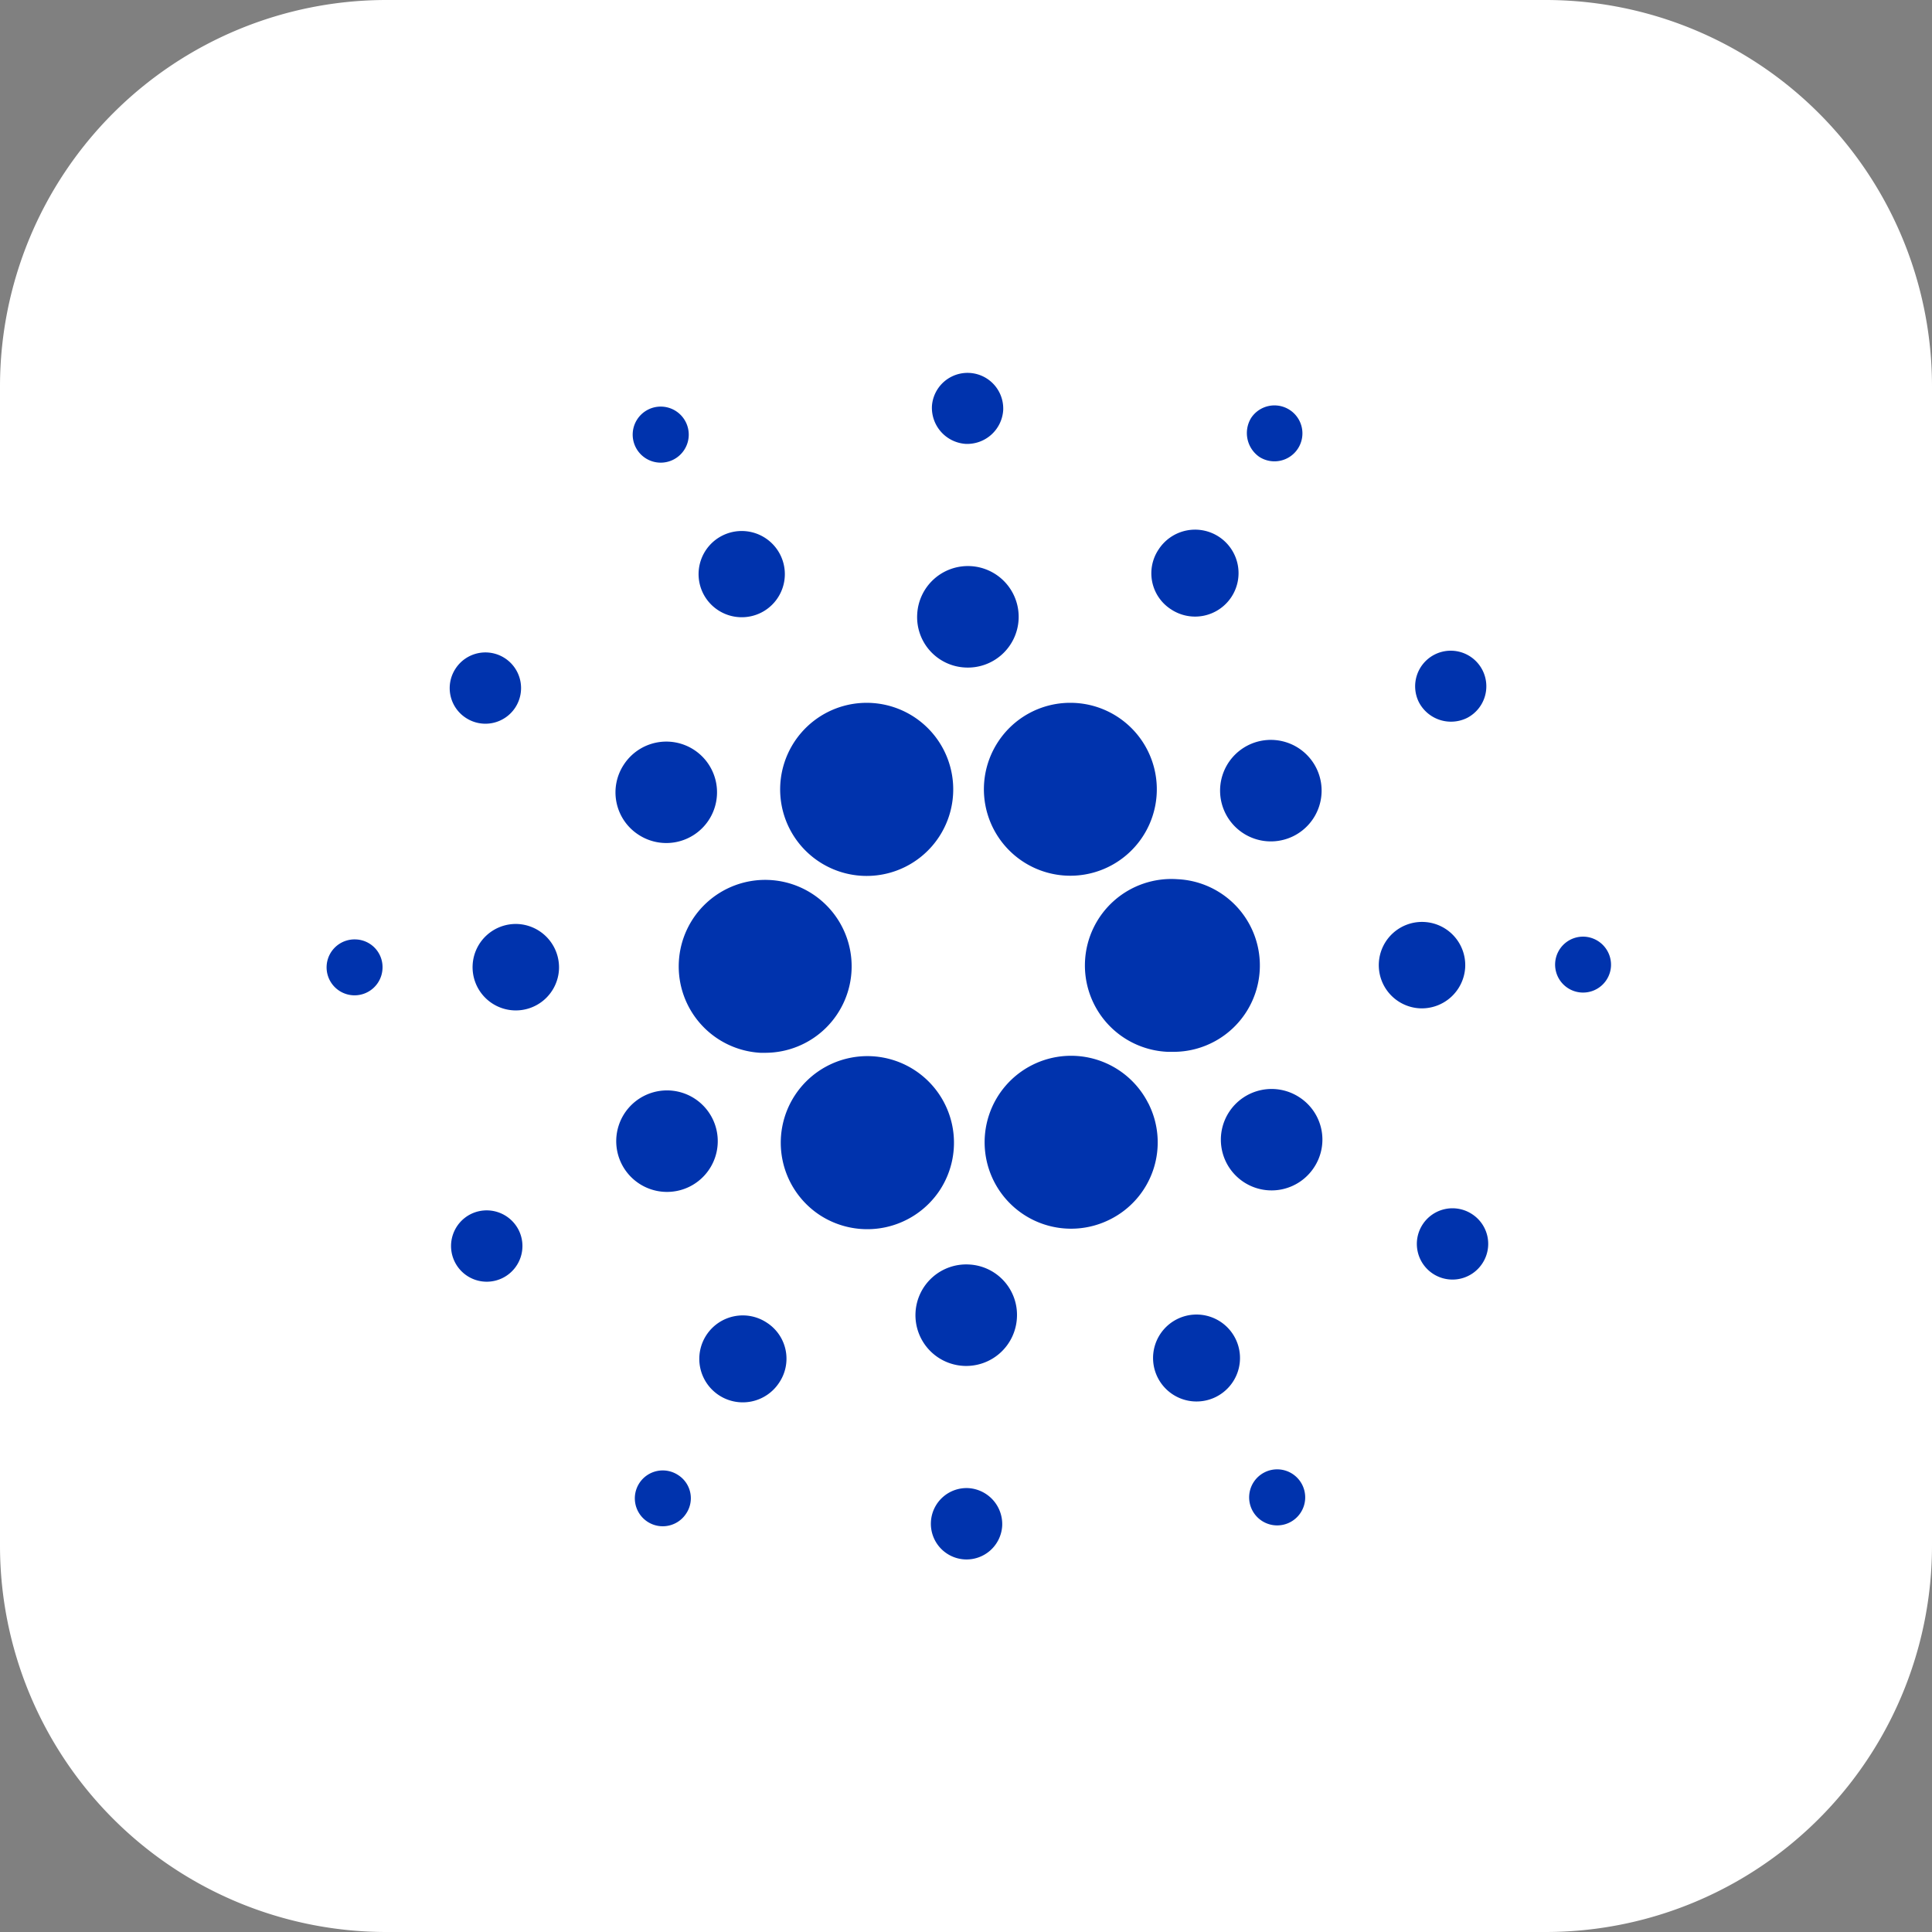 <svg id="Group_29900" data-name="Group 29900" xmlns="http://www.w3.org/2000/svg" width="40" height="40" viewBox="0 0 40 40">
  <rect x="0" y="0" width="40" height="40" fill="#808080" stroke="none"/>
  <path id="Path_2816" data-name="Path 2816" d="M8,0H32a8,8,0,0,1,8,8V32a8,8,0,0,1-8,8H8a8,8,0,0,1-8-8V8A8,8,0,0,1,8,0Z" fill="#fff"/>
  <g id="Layer_2_1_" transform="translate(6.765 7.714)">
    <g id="Layer_1-2">
      <path id="Path_2818" data-name="Path 2818" d="M102.761,149.794a1.791,1.791,0,0,0,1.688,1.886h.106a1.79,1.79,0,1,0-1.794-1.886Z" transform="translate(-95.471 -137.597)" fill="#0033ad"/>
      <path id="Path_2819" data-name="Path 2819" d="M.6,165.483a.579.579,0,1,0,.546.61.574.574,0,0,0-.546-.61Z" transform="translate(0.008 -153.747)" fill="#0033ad"/>
      <path id="Path_2820" data-name="Path 2820" d="M90.18,11.035A.58.58,0,0,0,89.655,10a.58.58,0,0,0,.525,1.035Z" transform="translate(-83.003 -9.233)" fill="#0033ad"/>
      <path id="Path_2821" data-name="Path 2821" d="M109.862,47.959a.893.893,0,1,0-1.2-.4A.895.895,0,0,0,109.862,47.959Z" transform="translate(-100.87 -42.988)" fill="#0033ad"/>
      <path id="Path_2822" data-name="Path 2822" d="M36.211,83.073A.738.738,0,1,0,36,82.052h0A.734.734,0,0,0,36.211,83.073Z" transform="translate(-33.332 -75.925)" fill="#0033ad"/>
      <path id="Path_2823" data-name="Path 2823" d="M43.523,160.98a.895.895,0,1,0,.844.943h0A.9.9,0,0,0,43.523,160.98Z" transform="translate(-39.559 -149.563)" fill="#0033ad"/>
      <path id="Path_2824" data-name="Path 2824" d="M36.688,244.662a.739.739,0,1,0,.993.326h0a.742.742,0,0,0-.993-.326Z" transform="translate(-33.709 -227.238)" fill="#0033ad"/>
      <path id="Path_2825" data-name="Path 2825" d="M84.74,109.594a1.05,1.05,0,1,0-.3-1.454,1.044,1.044,0,0,0,.3,1.454Z" transform="translate(-78.287 -100.027)" fill="#0033ad"/>
      <path id="Path_2826" data-name="Path 2826" d="M241.175,47.581a.9.9,0,1,0-.255-1.241h0a.886.886,0,0,0,.255,1.241Z" transform="translate(-223.696 -42.68)" fill="#0033ad"/>
      <path id="Path_2827" data-name="Path 2827" d="M268.887,10.62a.579.579,0,1,0-.17-.808.6.6,0,0,0,.17.808Z" transform="translate(-249.578 -8.874)" fill="#0033ad"/>
      <path id="Path_2828" data-name="Path 2828" d="M223.647,147.861a1.79,1.79,0,1,0-.2,3.574h.1a1.788,1.788,0,0,0,.1-3.574Z" transform="translate(-206.033 -137.372)" fill="#0033ad"/>
      <path id="Path_2829" data-name="Path 2829" d="M132.57,98.981a1.792,1.792,0,1,0,.794-2.411,1.794,1.794,0,0,0-.794,2.411Z" transform="translate(-122.99 -89.542)" fill="#0033ad"/>
      <path id="Path_2830" data-name="Path 2830" d="M318.9,82.554a.737.737,0,1,0-1-.326.75.75,0,0,0,1,.326Z" transform="translate(-295.289 -75.405)" fill="#0033ad"/>
      <path id="Path_2831" data-name="Path 2831" d="M261.393,107.366a1.051,1.051,0,1,0,1.411.468A1.052,1.052,0,0,0,261.393,107.366Z" transform="translate(-242.318 -99.65)" fill="#0033ad"/>
      <path id="Path_2832" data-name="Path 2832" d="M177.381,1.461a.747.747,0,0,0,.78-.695.739.739,0,0,0-1.475-.092.749.749,0,0,0,.695.787Z" transform="translate(-164.156 0.015)" fill="#0033ad"/>
      <path id="Path_2833" data-name="Path 2833" d="M173.376,58.573a1.051,1.051,0,1,0-.993-1.106,1.044,1.044,0,0,0,.993,1.106Z" transform="translate(-160.158 -52.467)" fill="#0033ad"/>
      <path id="Path_2834" data-name="Path 2834" d="M86.036,211.6a1.051,1.051,0,1,0-1.411-.468A1.052,1.052,0,0,0,86.036,211.6Z" transform="translate(-78.52 -194.748)" fill="#0033ad"/>
      <path id="Path_2835" data-name="Path 2835" d="M192.175,97.208a1.79,1.79,0,1,0,1.5-.808A1.785,1.785,0,0,0,192.175,97.208Z" transform="translate(-178.276 -89.563)" fill="#0033ad"/>
      <path id="Path_2836" data-name="Path 2836" d="M195.468,200.464a1.79,1.79,0,1,0-.794,2.4h0a1.782,1.782,0,0,0,.8-2.39C195.475,200.471,195.475,200.471,195.468,200.464Z" transform="translate(-178.457 -185.331)" fill="#0033ad"/>
      <path id="Path_2837" data-name="Path 2837" d="M262.689,209.335a1.05,1.05,0,1,0,.3,1.454,1.044,1.044,0,0,0-.3-1.454Z" transform="translate(-242.55 -194.33)" fill="#0033ad"/>
      <path id="Path_2838" data-name="Path 2838" d="M308.967,161.323a.895.895,0,1,0-.943.844h0A.9.9,0,0,0,308.967,161.323Z" transform="translate(-285.397 -149.005)" fill="#0033ad"/>
      <path id="Path_2839" data-name="Path 2839" d="M359.3,164.683a.579.579,0,1,0,.546.61A.583.583,0,0,0,359.3,164.683Z" transform="translate(-333.257 -153.004)" fill="#0033ad"/>
      <path id="Path_2840" data-name="Path 2840" d="M319.46,244.139a.738.738,0,1,0,.213,1.021.734.734,0,0,0-.213-1.021Z" transform="translate(-295.748 -226.716)" fill="#0033ad"/>
      <path id="Path_2841" data-name="Path 2841" d="M90.85,320.648a.578.578,0,1,0,.163.8h0A.569.569,0,0,0,90.85,320.648Z" transform="translate(-83.574 -297.822)" fill="#0033ad"/>
      <path id="Path_2842" data-name="Path 2842" d="M269.655,320.262a.58.58,0,1,0,.525,1.035.58.58,0,0,0-.525-1.035Z" transform="translate(-250.24 -297.492)" fill="#0033ad"/>
      <path id="Path_2843" data-name="Path 2843" d="M135.833,202.356a1.793,1.793,0,1,0-2.482.518,1.8,1.8,0,0,0,2.482-.518Z" transform="translate(-123.14 -185.429)" fill="#0033ad"/>
      <path id="Path_2844" data-name="Path 2844" d="M110.326,275.485a.9.9,0,1,0,.255,1.241h0A.887.887,0,0,0,110.326,275.485Z" transform="translate(-101.214 -255.814)" fill="#0033ad"/>
      <path id="Path_2845" data-name="Path 2845" d="M177.157,325.687a.739.739,0,1,0,.695.787.747.747,0,0,0-.695-.787Z" transform="translate(-163.868 -302.591)" fill="#0033ad"/>
      <path id="Path_2846" data-name="Path 2846" d="M172.98,260.374a1.051,1.051,0,1,0,.993,1.106,1.044,1.044,0,0,0-.993-1.106Z" transform="translate(-159.684 -241.908)" fill="#0033ad"/>
      <path id="Path_2847" data-name="Path 2847" d="M241.794,275.123a.9.9,0,1,0,1.213.4.9.9,0,0,0-1.213-.4Z" transform="translate(-224.194 -255.523)" fill="#0033ad"/>
    </g>
  </g>
</svg>
